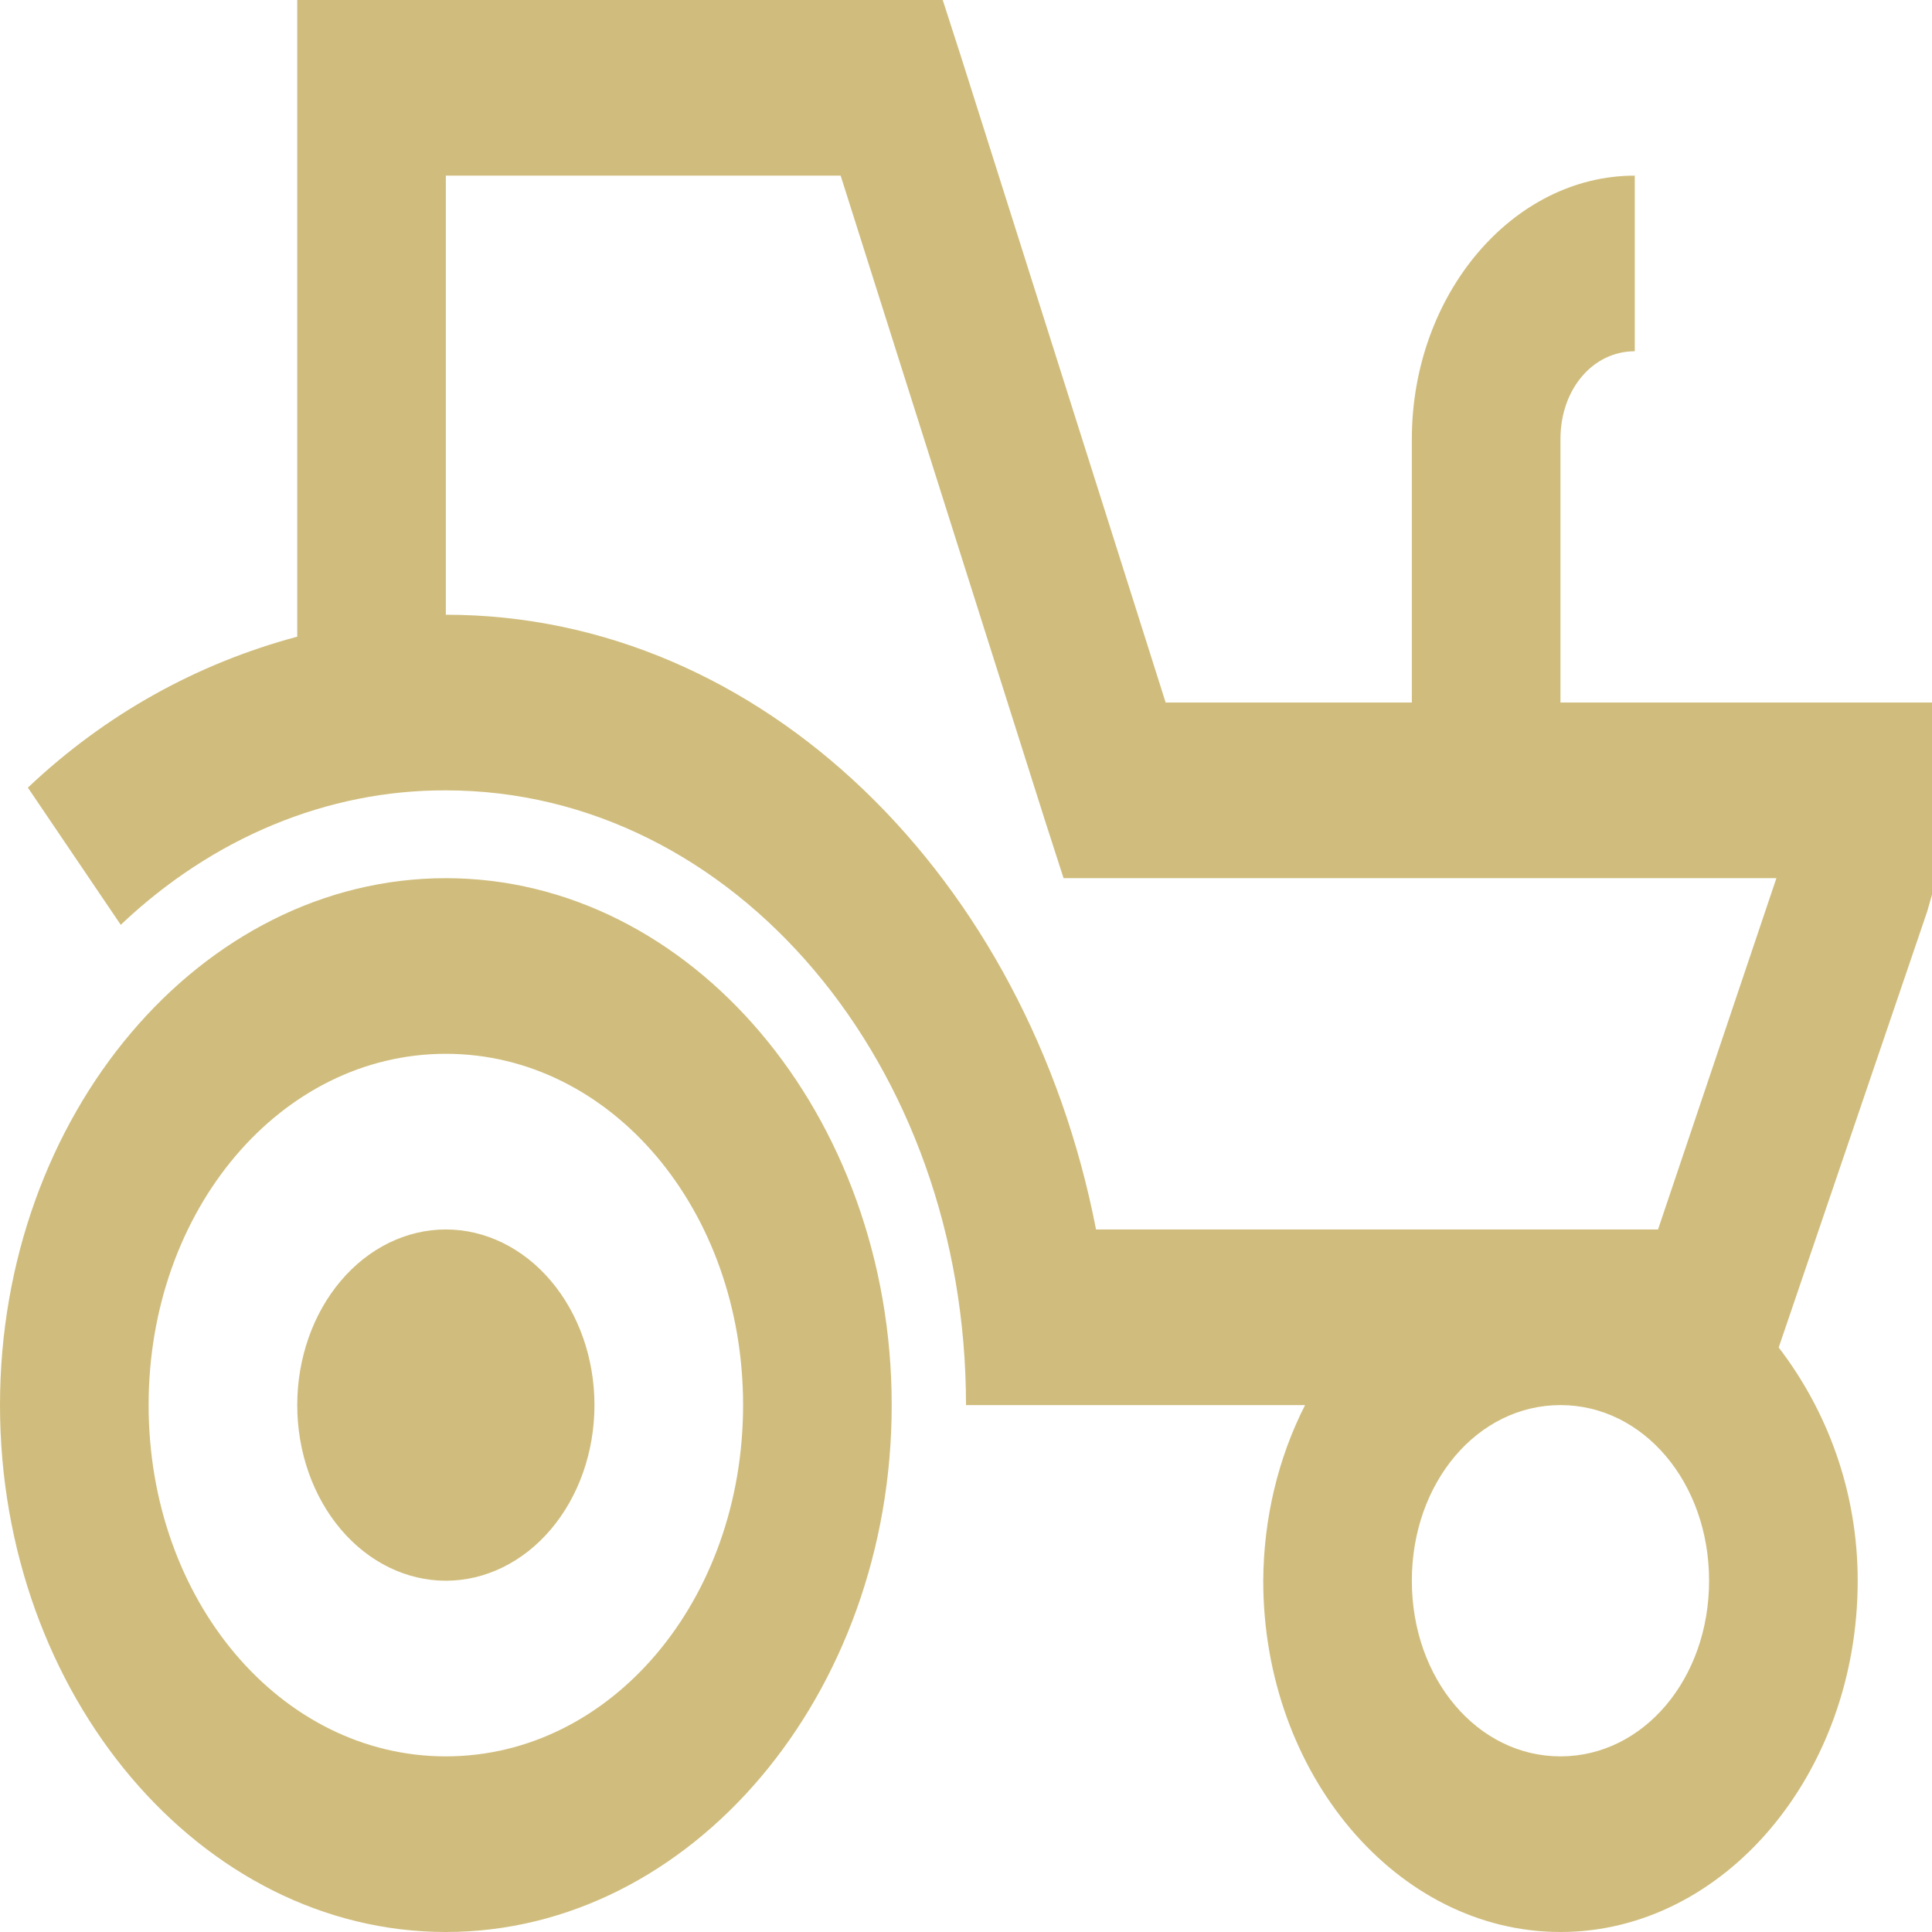 <svg width="120" height="120" viewBox="0 0 120 120" fill="none" xmlns="http://www.w3.org/2000/svg">
<path d="M18.462 0V39.545C12.24 41.209 6.545 44.362 1.731 48.922L7.5 57.442C13.225 52.012 20.352 49.065 27.692 49.091C45.595 49.091 60 66.115 60 87.273H81.06C79.381 90.568 78.484 94.336 78.462 98.182C78.462 110.182 86.769 120 96.923 120C107.077 120 115.385 110.182 115.385 98.182C115.385 92.58 113.455 87.573 110.478 83.695L119.709 56.591L120 55.566V43.636H96.923V27.273C96.923 24.186 98.926 21.818 101.538 21.818V10.909C93.946 10.909 87.692 18.3 87.692 27.273V43.636H72.401L59.709 3.578L58.555 0H18.462ZM27.692 10.909H52.214L64.906 50.967L66.06 54.545H110.335L102.983 76.364H68.077C63.84 54.567 47.4 38.182 27.692 38.182V10.909ZM27.692 54.545C12.461 54.545 0 69.273 0 87.273C0 105.273 12.461 120 27.692 120C42.923 120 55.385 105.273 55.385 87.273C55.385 69.273 42.923 54.545 27.692 54.545ZM27.692 65.454C37.952 65.454 46.154 75.147 46.154 87.273C46.154 99.398 37.952 109.091 27.692 109.091C17.432 109.091 9.231 99.398 9.231 87.273C9.231 75.147 17.432 65.454 27.692 65.454ZM27.692 76.364C25.244 76.364 22.896 77.513 21.165 79.559C19.434 81.605 18.462 84.379 18.462 87.273C18.462 90.166 19.434 92.941 21.165 94.987C22.896 97.032 25.244 98.182 27.692 98.182C30.14 98.182 32.488 97.032 34.219 94.987C35.951 92.941 36.923 90.166 36.923 87.273C36.923 84.379 35.951 81.605 34.219 79.559C32.488 77.513 30.14 76.364 27.692 76.364ZM96.923 87.273C102.078 87.273 106.154 92.089 106.154 98.182C106.154 104.275 102.078 109.091 96.923 109.091C91.768 109.091 87.692 104.275 87.692 98.182C87.692 92.089 91.768 87.273 96.923 87.273Z" fill="#D0BD7D"/>
</svg>
